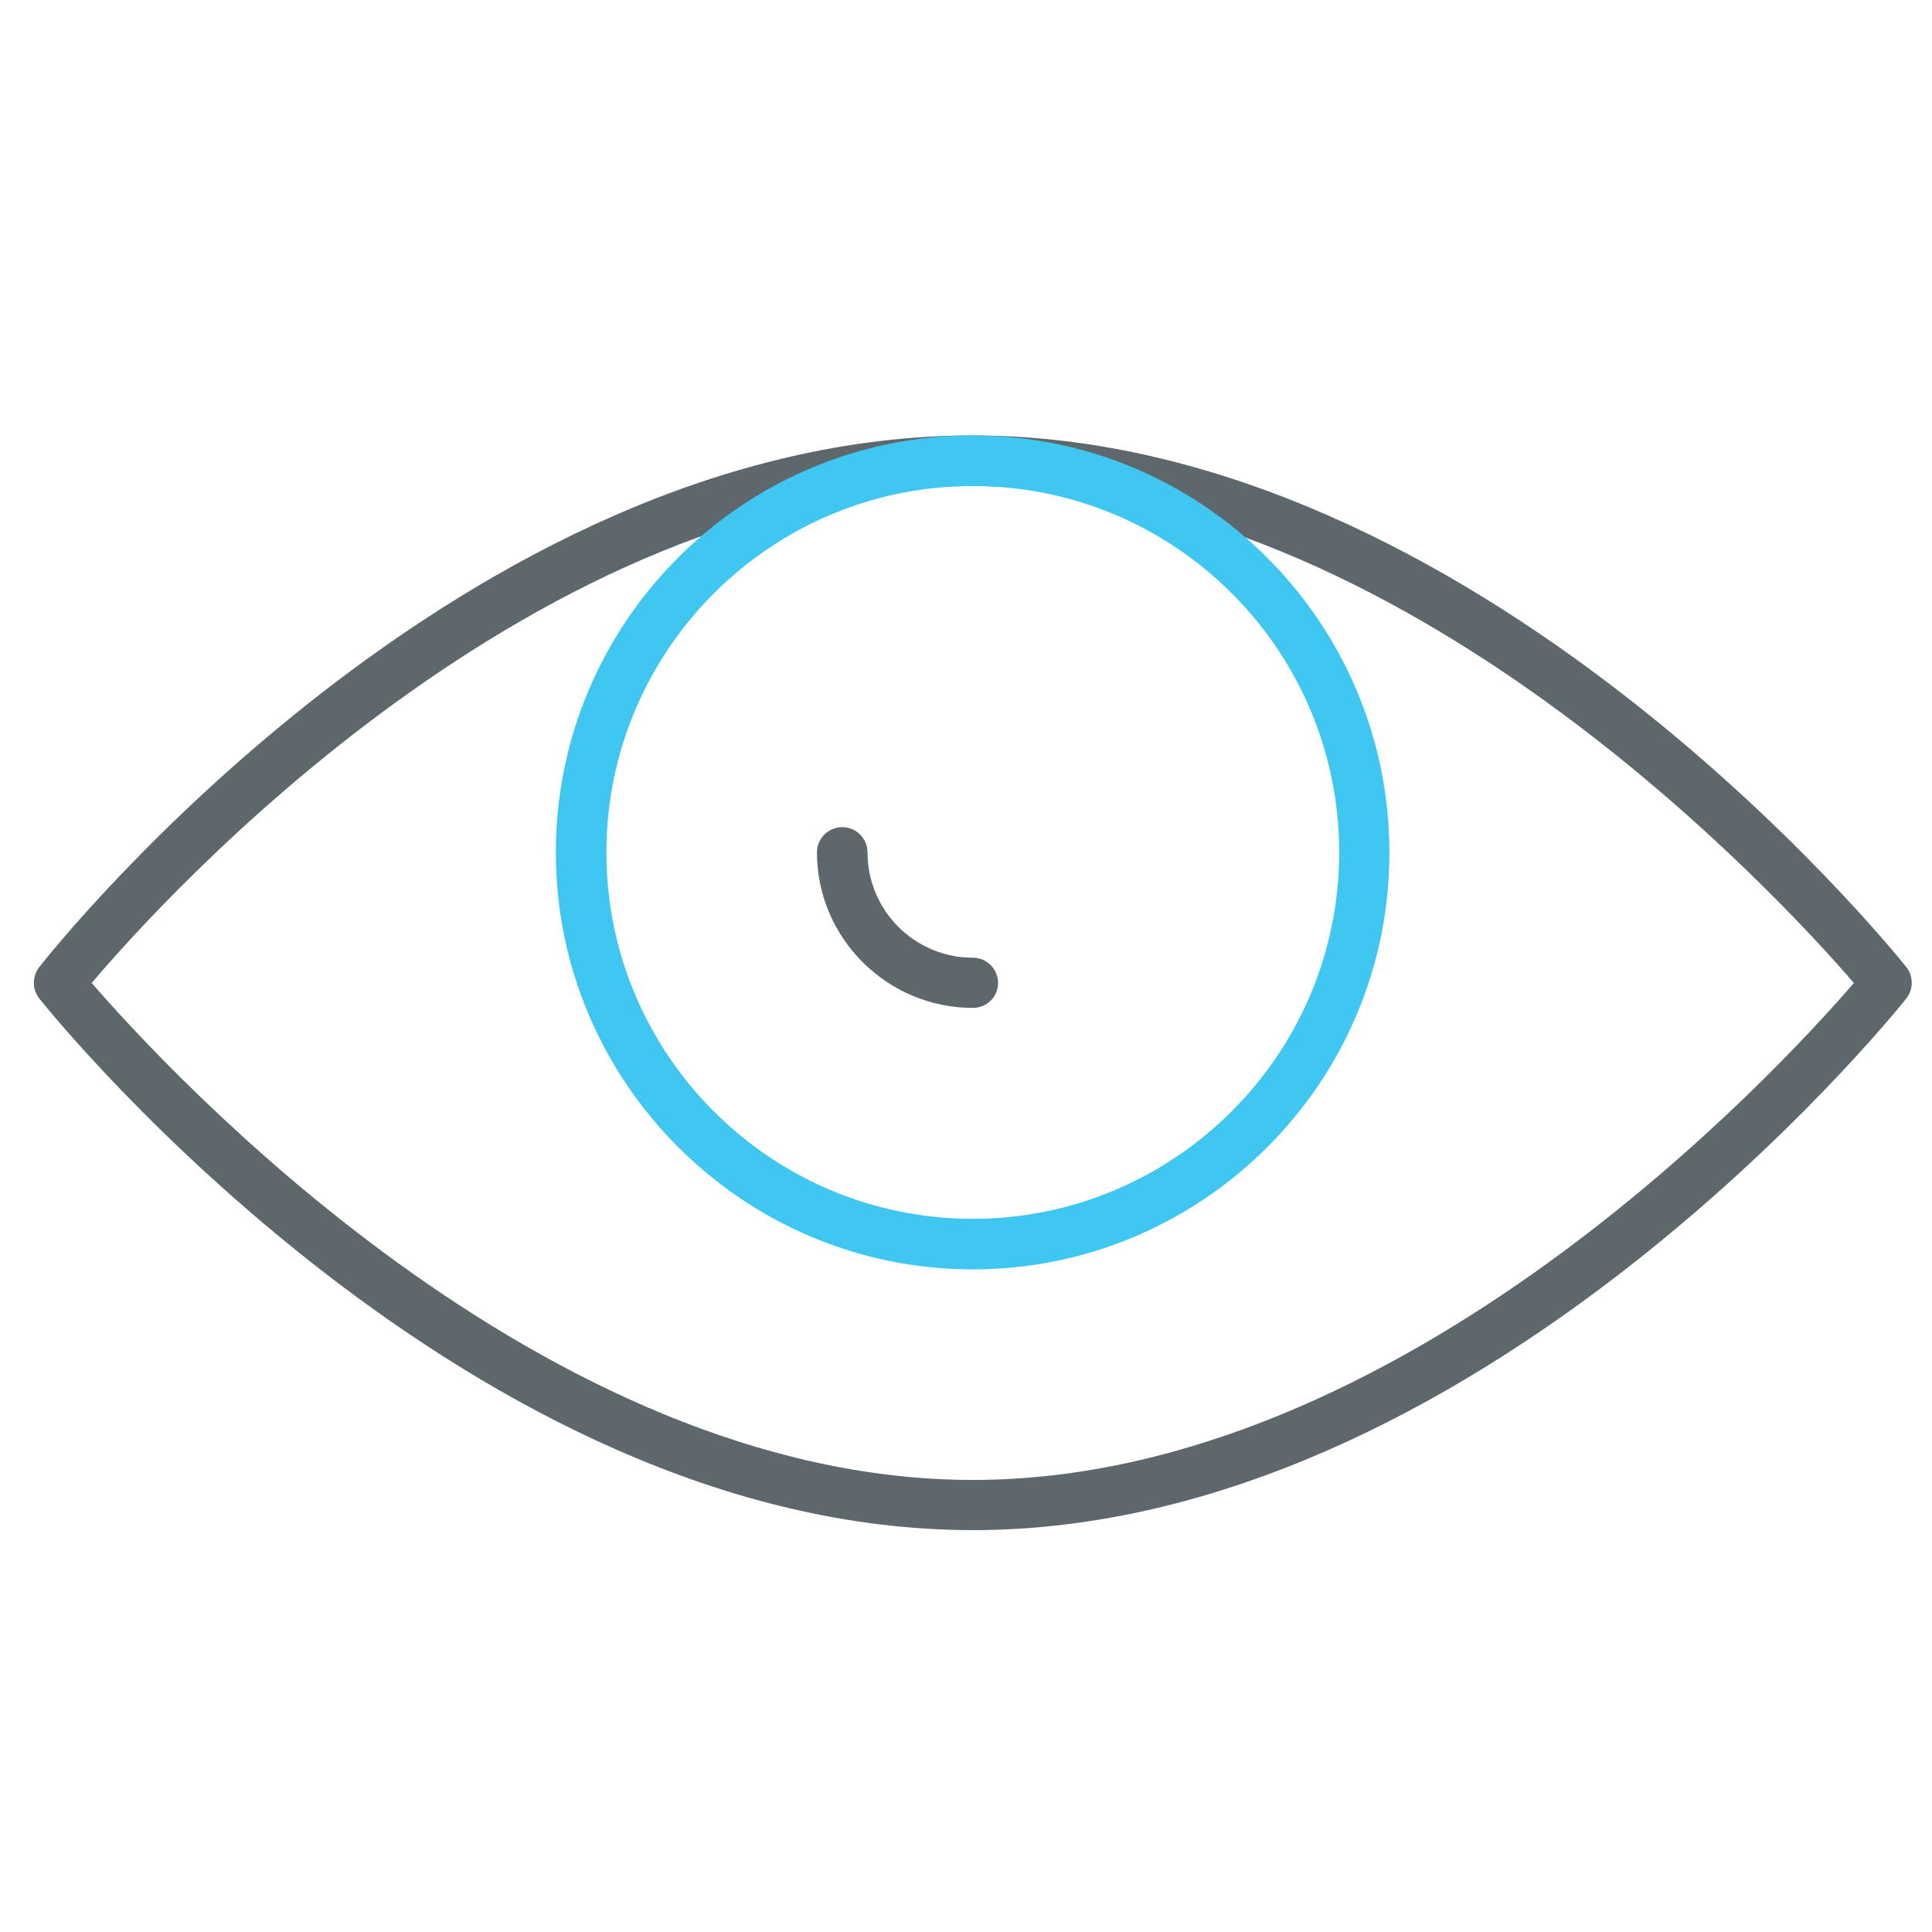 <?xml version="1.0" encoding="utf-8"?>
<!-- Generator: Adobe Illustrator 22.0.0, SVG Export Plug-In . SVG Version: 6.00 Build 0)  -->
<svg version="1.1" id="Layer_1" xmlns="http://www.w3.org/2000/svg" xmlns:xlink="http://www.w3.org/1999/xlink" x="0px" y="0px"
	 viewBox="0 0 512 512" style="enable-background:new 0 0 512 512;" xml:space="preserve">
<style type="text/css">
	.st0{fill:#5E686C;}
	.st1{fill:#3FC6F1;}
</style>
<path class="st0" d="M257.8,405.5C124.7,405.5,15,270.4,10.4,264.6c-1.9-2.4-1.9-5.9,0-8.3c4.5-5.8,112.5-140.9,247.4-140.9
	c133.1,0,242.8,135.1,247.4,140.9c1.9,2.4,1.9,5.9,0,8.3C500.6,270.4,390.9,405.5,257.8,405.5z M24.3,260.5
	C44,283.2,143.8,392.2,257.8,392.2c114,0,213.8-108.9,233.5-131.7c-19.7-22.8-119.5-131.7-233.5-131.7
	C142.2,128.8,43.7,237.6,24.3,260.5z"/>
<path class="st1" d="M257.8,336.4c-60.9,0-110.5-49.6-110.5-110.5c0-60.9,49.5-110.5,110.5-110.5c60.9,0,110.4,49.6,110.4,110.5
	C368.3,286.8,318.7,336.4,257.8,336.4z M257.8,128.8c-53.6,0-97.1,43.6-97.1,97.1c0,53.6,43.6,97.1,97.1,97.1
	c53.5,0,97.1-43.6,97.1-97.1C354.9,172.3,311.4,128.8,257.8,128.8z"/>
<path class="st0" d="M257.8,267.1c-22.7,0-41.3-18.5-41.3-41.2c0-3.7,3-6.7,6.7-6.7c3.7,0,6.7,3,6.7,6.7c0,15.4,12.5,27.9,27.9,27.9
	c3.7,0,6.7,3,6.7,6.7C264.5,264.2,261.5,267.1,257.8,267.1z"/>
</svg>
